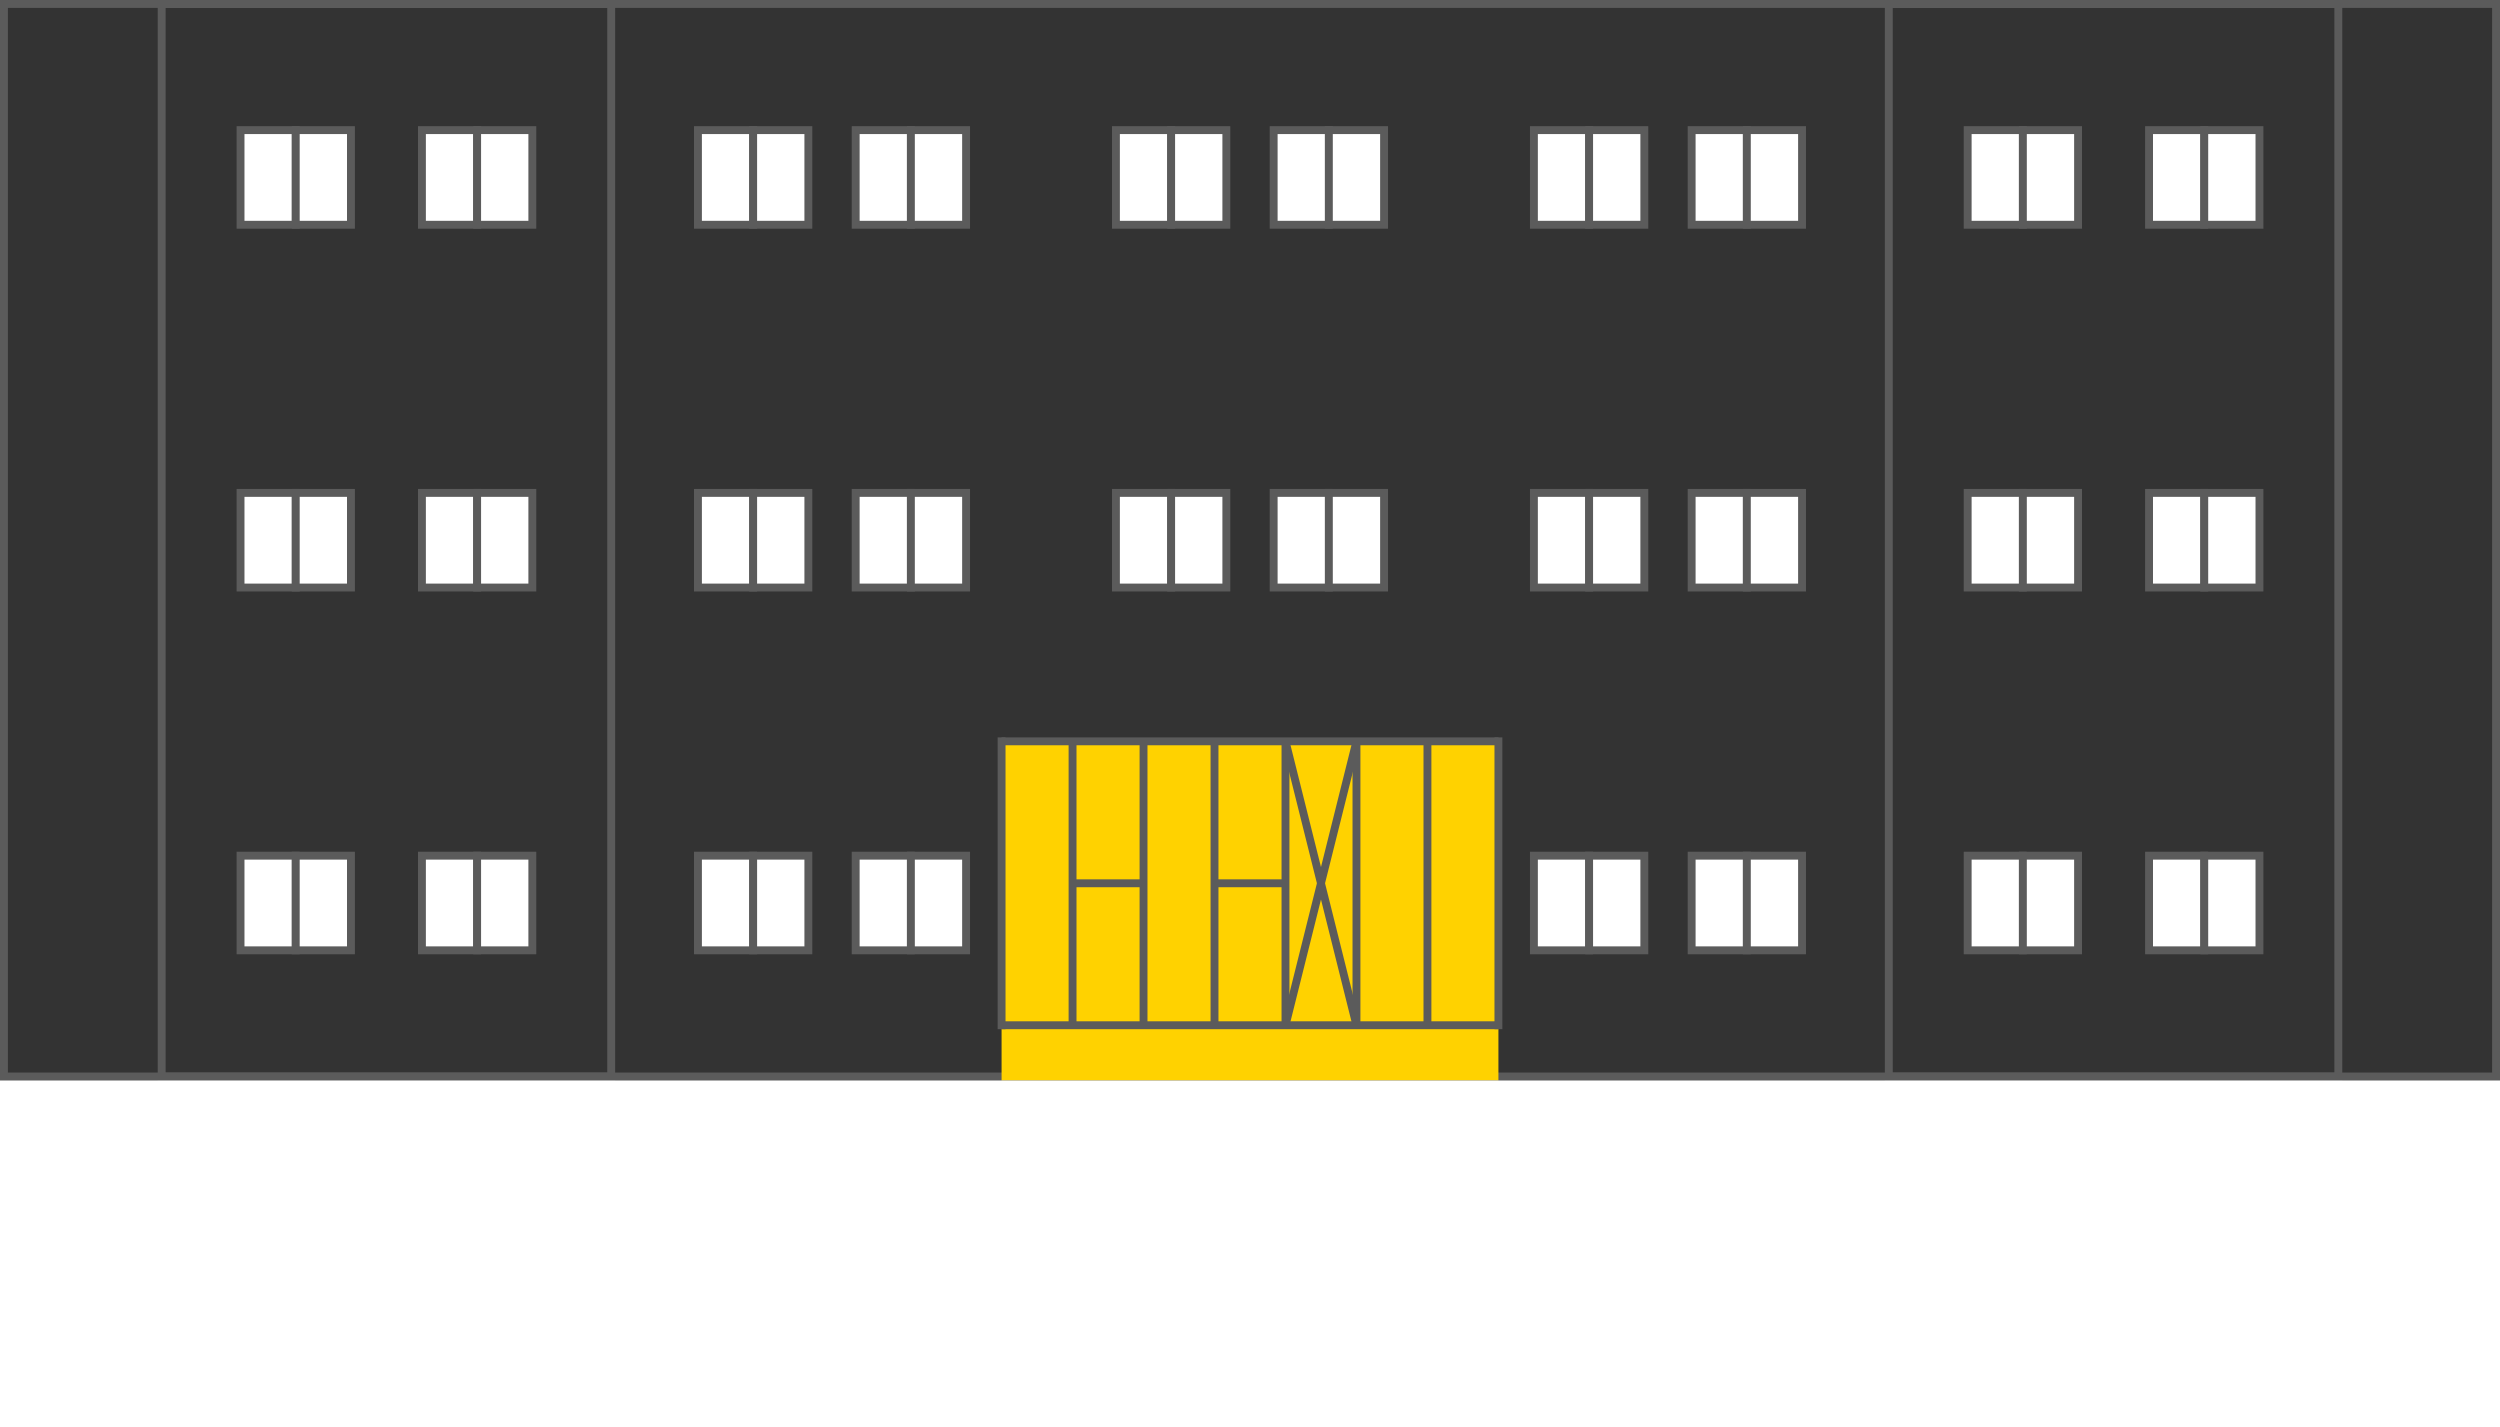 <svg width="317" height="181" viewBox="0 0 317 181" fill="none" xmlns="http://www.w3.org/2000/svg">
<rect x="0" y="0" width="317" height="181" fill="#333333" stroke="none"/>
<rect x="0.5" y="0.5" width="316" height="136" stroke="#5B5B5B"/>
<rect x="239.5" y="0.5" width="57" height="136" stroke="#5B5B5B"/>
<rect x="20.5" y="0.5" width="57" height="136" stroke="#5B5B5B"/>
<rect x="249.5" y="16.5" width="7" height="12" fill="white" stroke="#5B5B5B"/>
<rect x="256.5" y="16.5" width="7" height="12" fill="white" stroke="#5B5B5B"/>
<rect x="249.5" y="62.5" width="7" height="12" fill="white" stroke="#5B5B5B"/>
<rect x="256.5" y="62.5" width="7" height="12" fill="white" stroke="#5B5B5B"/>
<rect x="249.5" y="108.5" width="7" height="12" fill="white" stroke="#5B5B5B"/>
<rect x="256.5" y="108.5" width="7" height="12" fill="white" stroke="#5B5B5B"/>
<rect x="30.5" y="16.5" width="7" height="12" fill="white" stroke="#5B5B5B"/>
<rect x="37.5" y="16.5" width="7" height="12" fill="white" stroke="#5B5B5B"/>
<rect x="30.5" y="62.5" width="7" height="12" fill="white" stroke="#5B5B5B"/>
<rect x="37.5" y="62.5" width="7" height="12" fill="white" stroke="#5B5B5B"/>
<rect x="30.5" y="108.5" width="7" height="12" fill="white" stroke="#5B5B5B"/>
<rect x="37.5" y="108.5" width="7" height="12" fill="white" stroke="#5B5B5B"/>
<rect x="214.5" y="16.5" width="7" height="12" fill="white" stroke="#5B5B5B"/>
<rect x="221.5" y="16.5" width="7" height="12" fill="white" stroke="#5B5B5B"/>
<rect x="214.5" y="62.5" width="7" height="12" fill="white" stroke="#5B5B5B"/>
<rect x="221.5" y="62.5" width="7" height="12" fill="white" stroke="#5B5B5B"/>
<rect x="214.5" y="108.5" width="7" height="12" fill="white" stroke="#5B5B5B"/>
<rect x="221.5" y="108.5" width="7" height="12" fill="white" stroke="#5B5B5B"/>
<rect x="194.5" y="16.5" width="7" height="12" fill="white" stroke="#5B5B5B"/>
<rect x="201.5" y="16.5" width="7" height="12" fill="white" stroke="#5B5B5B"/>
<rect x="194.5" y="62.5" width="7" height="12" fill="white" stroke="#5B5B5B"/>
<rect x="201.5" y="62.5" width="7" height="12" fill="white" stroke="#5B5B5B"/>
<rect x="194.5" y="108.5" width="7" height="12" fill="white" stroke="#5B5B5B"/>
<rect x="201.5" y="108.5" width="7" height="12" fill="white" stroke="#5B5B5B"/>
<rect x="161.5" y="16.5" width="7" height="12" fill="white" stroke="#5B5B5B"/>
<rect x="168.5" y="16.5" width="7" height="12" fill="white" stroke="#5B5B5B"/>
<rect x="161.5" y="62.5" width="7" height="12" fill="white" stroke="#5B5B5B"/>
<rect x="168.5" y="62.5" width="7" height="12" fill="white" stroke="#5B5B5B"/>
<rect x="141.5" y="16.5" width="7" height="12" fill="white" stroke="#5B5B5B"/>
<rect x="148.5" y="16.5" width="7" height="12" fill="white" stroke="#5B5B5B"/>
<rect x="141.5" y="62.5" width="7" height="12" fill="white" stroke="#5B5B5B"/>
<rect x="148.5" y="62.5" width="7" height="12" fill="white" stroke="#5B5B5B"/>
<rect x="108.5" y="16.5" width="7" height="12" fill="white" stroke="#5B5B5B"/>
<rect x="115.5" y="16.5" width="7" height="12" fill="white" stroke="#5B5B5B"/>
<rect x="108.5" y="62.5" width="7" height="12" fill="white" stroke="#5B5B5B"/>
<rect x="115.5" y="62.5" width="7" height="12" fill="white" stroke="#5B5B5B"/>
<rect x="108.5" y="108.5" width="7" height="12" fill="white" stroke="#5B5B5B"/>
<rect x="115.5" y="108.5" width="7" height="12" fill="white" stroke="#5B5B5B"/>
<rect x="88.5" y="16.5" width="7" height="12" fill="white" stroke="#5B5B5B"/>
<rect x="95.5" y="16.5" width="7" height="12" fill="white" stroke="#5B5B5B"/>
<rect x="88.5" y="62.5" width="7" height="12" fill="white" stroke="#5B5B5B"/>
<rect x="95.5" y="62.5" width="7" height="12" fill="white" stroke="#5B5B5B"/>
<rect x="88.5" y="108.5" width="7" height="12" fill="white" stroke="#5B5B5B"/>
<rect x="95.5" y="108.5" width="7" height="12" fill="white" stroke="#5B5B5B"/>
<rect x="272.5" y="16.5" width="7" height="12" fill="white" stroke="#5B5B5B"/>
<rect x="279.5" y="16.5" width="7" height="12" fill="white" stroke="#5B5B5B"/>
<rect x="272.5" y="62.5" width="7" height="12" fill="white" stroke="#5B5B5B"/>
<rect x="279.5" y="62.5" width="7" height="12" fill="white" stroke="#5B5B5B"/>
<rect x="272.5" y="108.5" width="7" height="12" fill="white" stroke="#5B5B5B"/>
<rect x="279.5" y="108.5" width="7" height="12" fill="white" stroke="#5B5B5B"/>
<rect x="53.5" y="16.5" width="7" height="12" fill="white" stroke="#5B5B5B"/>
<rect x="60.5" y="16.5" width="7" height="12" fill="white" stroke="#5B5B5B"/>
<rect x="53.5" y="62.5" width="7" height="12" fill="white" stroke="#5B5B5B"/>
<rect x="60.5" y="62.5" width="7" height="12" fill="white" stroke="#5B5B5B"/>
<rect x="53.5" y="108.5" width="7" height="12" fill="white" stroke="#5B5B5B"/>
<rect x="60.5" y="108.5" width="7" height="12" fill="white" stroke="#5B5B5B"/>
<rect x="127" y="94" width="63" height="43" fill="#FFD200"/>
<path d="M172 94L163 130" stroke="#5B5B5B"/>
<path d="M163 94L172 130" stroke="#5B5B5B"/>
<path d="M136 130V94" stroke="#5B5B5B"/>
<path d="M145 130V94" stroke="#5B5B5B"/>
<path d="M154 130V94" stroke="#5B5B5B"/>
<path d="M163 130V94" stroke="#5B5B5B"/>
<path d="M172 130V94" stroke="#5B5B5B"/>
<path d="M181 130V94" stroke="#5B5B5B"/>
<path d="M136 112H145" stroke="#5B5B5B"/>
<path d="M154 112H163" stroke="#5B5B5B"/>
<path d="M127 130H190" stroke="#5B5B5B"/>
<path d="M127 94H190" stroke="#5B5B5B"/>
<path d="M127 94L127 130" stroke="#5B5B5B" stroke-linecap="square"/>
<path d="M190 94L190 130" stroke="#5B5B5B" stroke-linecap="square"/>
<rect width="317" height="44" transform="matrix(1 0 0 -1 0 181)" fill="white"/>
</svg>
